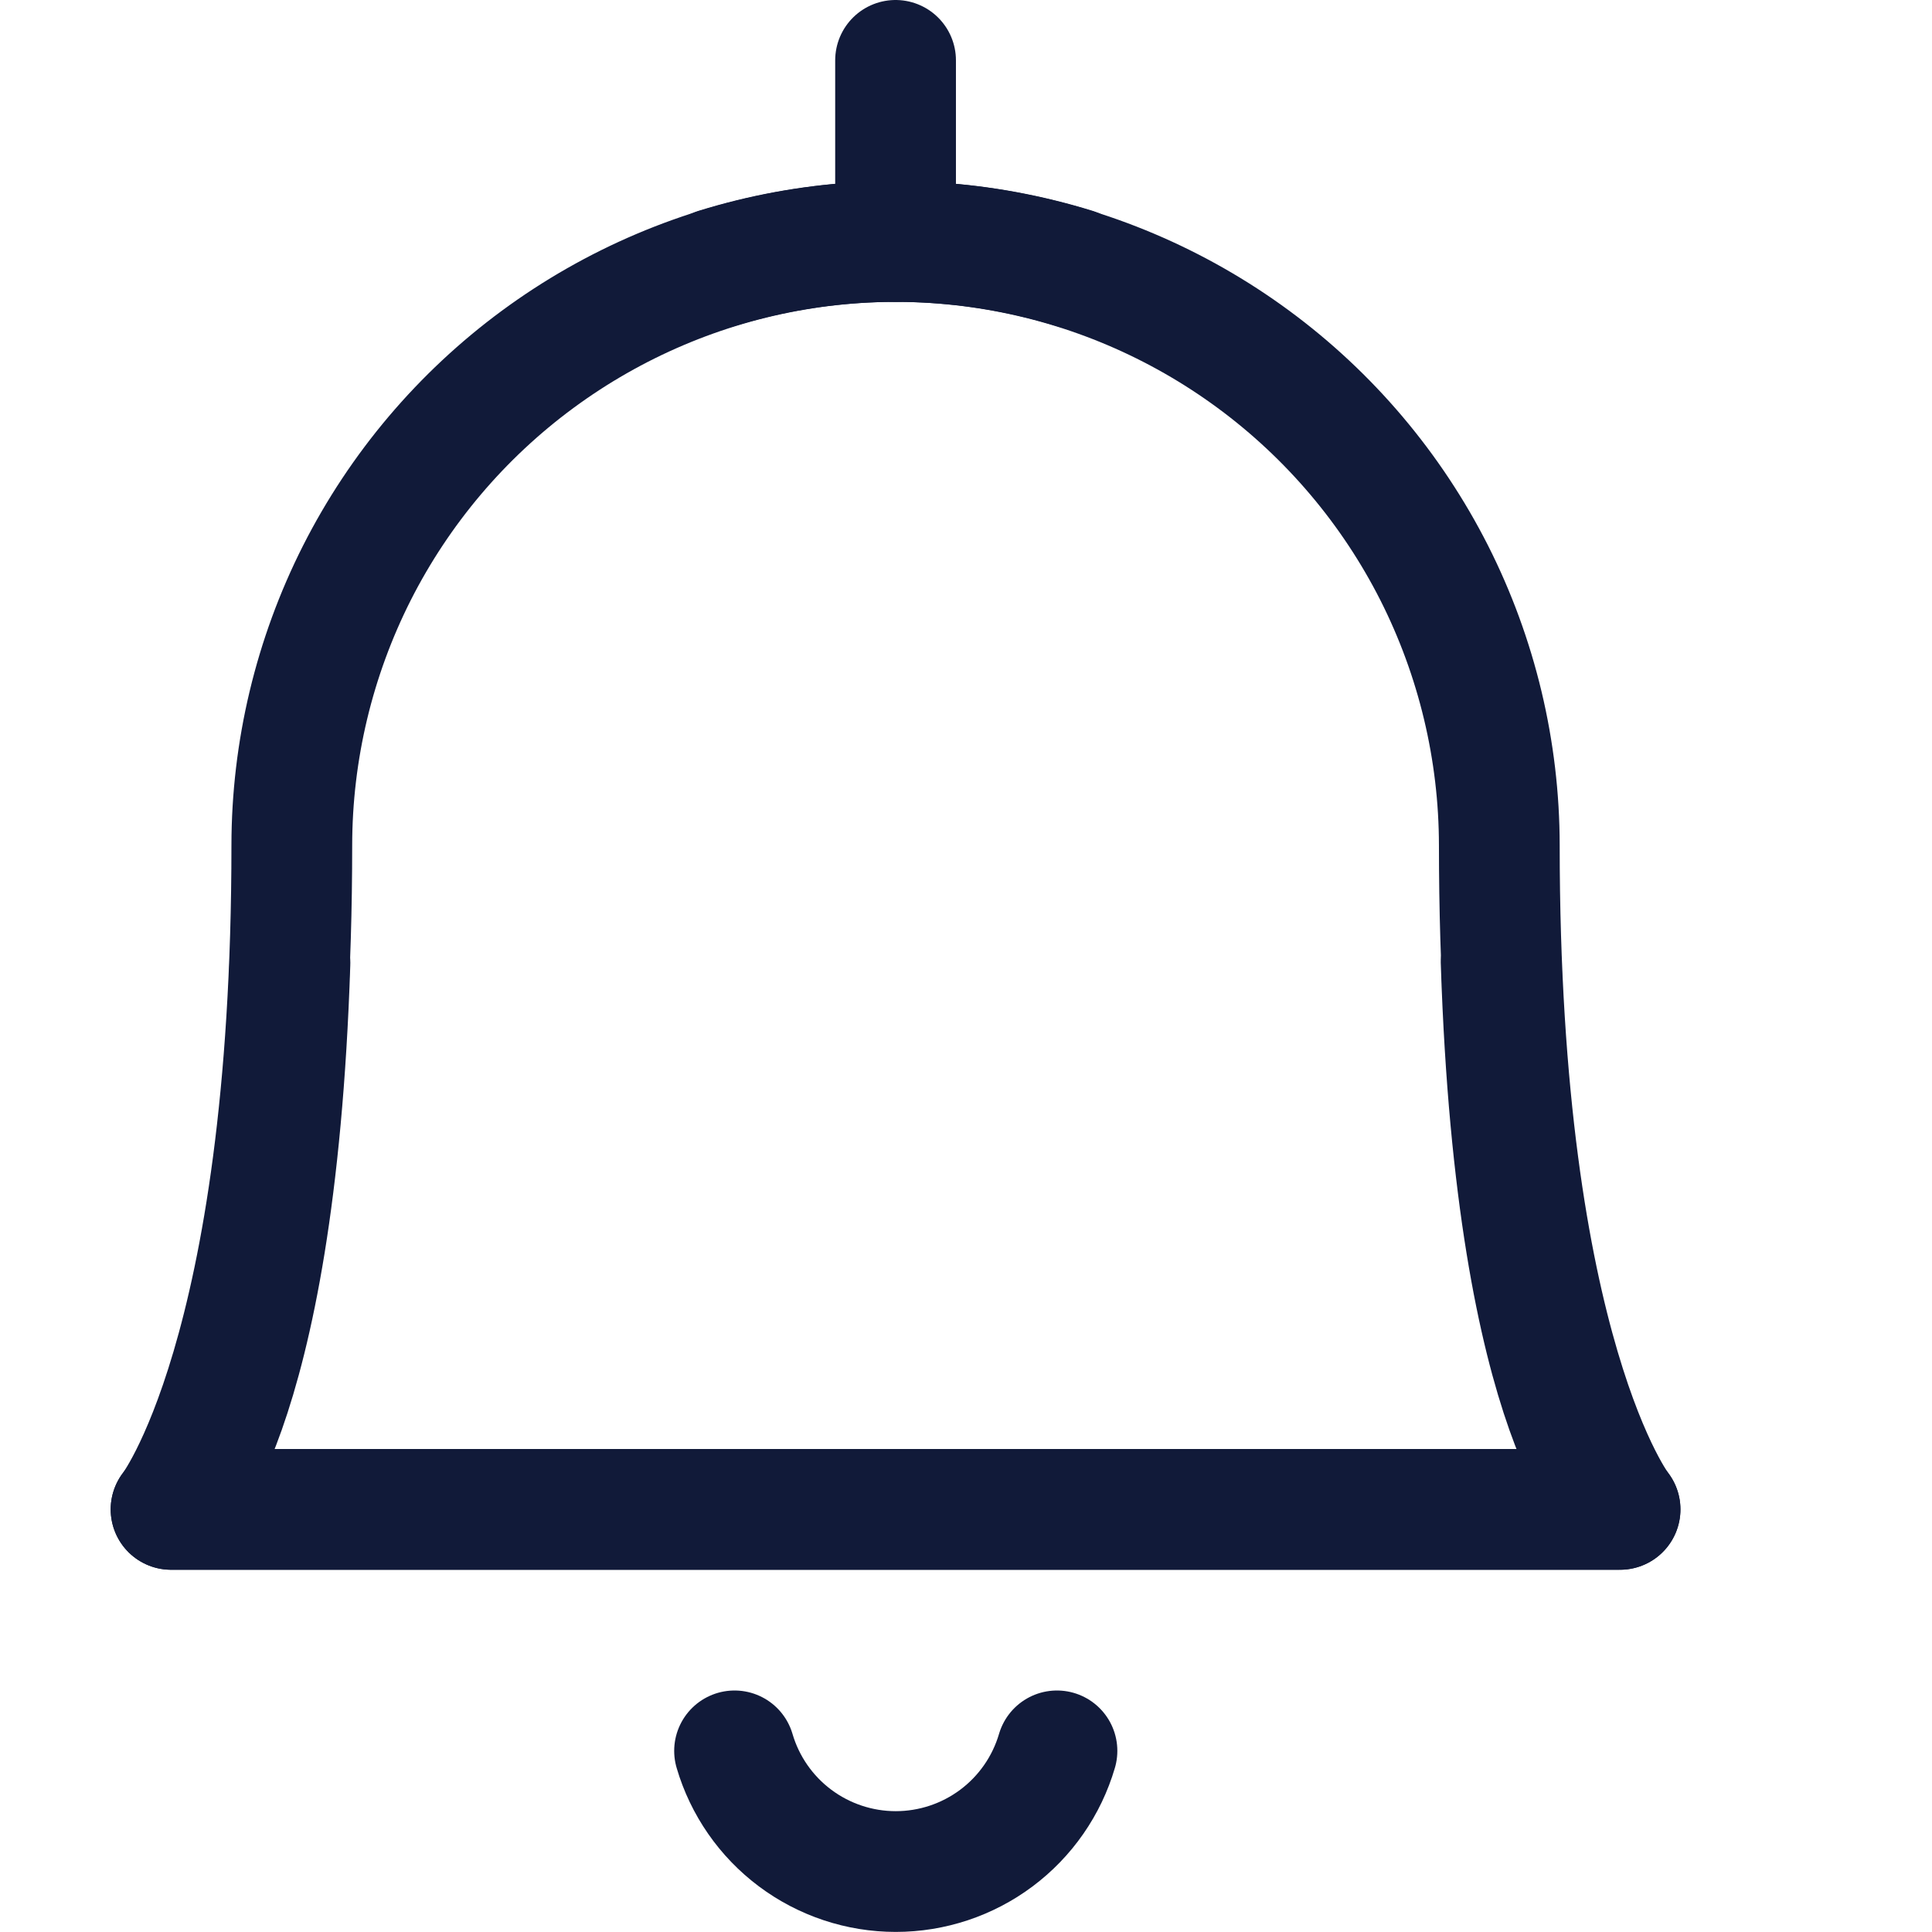 <svg width="24" height="24" viewBox="0 0 24 24" fill="none" xmlns="http://www.w3.org/2000/svg">
<g id="Alert Bell Notification 2">
<path id="Vector" d="M9.125 21.75C9.252 22.183 9.516 22.563 9.877 22.833C10.238 23.103 10.677 23.249 11.127 23.249C11.578 23.249 12.017 23.103 12.378 22.833C12.739 22.563 13.003 22.183 13.13 21.75" stroke="#111A39" stroke-width="1.5" stroke-linecap="round" stroke-linejoin="round"/>
<path id="Vector_2" d="M11.125 3V0.75" stroke="#111A39" stroke-width="1.5" stroke-linecap="round" stroke-linejoin="round"/>
<path id="Vector_3" d="M18.648 11.961C18.837 17.717 20.125 18.75 20.125 18.75H2.125C2.125 18.75 3.625 16.834 3.625 10.5C3.626 9.325 3.903 8.167 4.433 7.118C4.964 6.07 5.733 5.161 6.679 4.464C7.625 3.767 8.721 3.301 9.88 3.105C11.038 2.909 12.226 2.988 13.349 3.335" stroke="#111A39" stroke-width="1.5" stroke-linecap="round" stroke-linejoin="round"/>
<path id="Vector_4" d="M3.602 11.961C3.413 17.717 2.125 18.75 2.125 18.75H20.125C20.125 18.75 18.625 16.834 18.625 10.5C18.624 9.325 18.347 8.167 17.817 7.118C17.286 6.07 16.517 5.161 15.571 4.464C14.625 3.767 13.529 3.301 12.37 3.105C11.212 2.909 10.024 2.988 8.901 3.335" stroke="#111A39" stroke-width="1.5" stroke-linecap="round" stroke-linejoin="round"/>
</g>
</svg>
